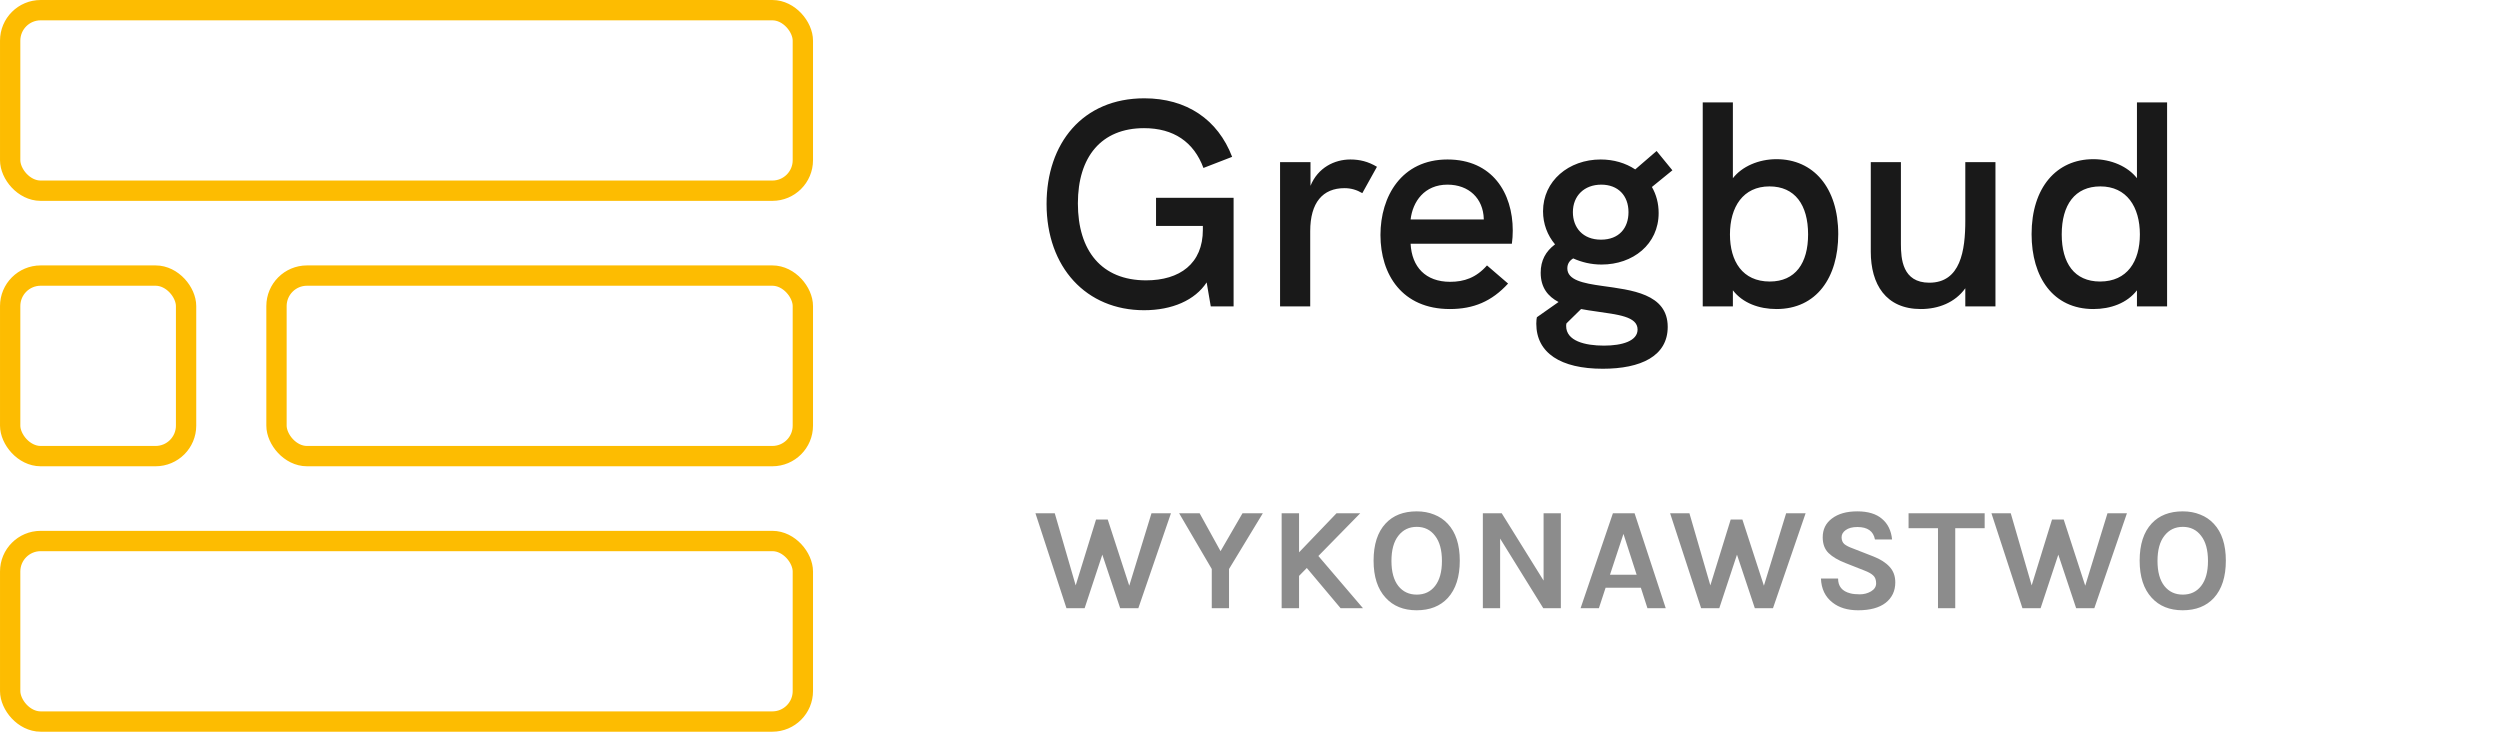 <svg width="164" height="48" viewBox="0 0 164 48" fill="none" xmlns="http://www.w3.org/2000/svg">
<rect x="0.667" y="0.667" width="52" height="11.843" rx="2" stroke="#FDBC01" stroke-width="1.333"/>
<rect x="0.667" y="35.49" width="52" height="11.843" rx="2" stroke="#FDBC01" stroke-width="1.333"/>
<rect x="0.667" y="18.078" width="11.54" height="11.843" rx="2" stroke="#FDBC01" stroke-width="1.333"/>
<rect x="18.138" y="18.078" width="34.529" height="11.843" rx="2" stroke="#FDBC01" stroke-width="1.333"/>
<path opacity="0.9" d="M75.836 12.977V14.82H78.908V15.07C78.908 17.297 77.391 18.391 75.183 18.391C72.264 18.391 70.709 16.452 70.709 13.342C70.709 10.289 72.245 8.407 75.049 8.407C76.988 8.407 78.312 9.31 78.946 11.018L80.828 10.289C79.887 7.831 77.832 6.449 75.068 6.449C71.016 6.449 68.655 9.406 68.655 13.38C68.655 17.546 71.266 20.35 75.049 20.35C76.892 20.35 78.389 19.697 79.157 18.526L79.426 20.1H80.924V12.977H75.836ZM88.581 10.462C87.544 10.462 86.449 10.999 85.969 12.19V10.634H83.972V20.1H85.95V15.166C85.95 13.284 86.776 12.343 88.197 12.343C88.638 12.343 89.003 12.458 89.368 12.67L90.328 10.942C89.752 10.596 89.195 10.462 88.581 10.462ZM99.237 15.127C99.237 12.65 97.893 10.462 94.955 10.462C91.941 10.462 90.558 12.881 90.558 15.415C90.558 18.007 91.979 20.273 95.109 20.273C96.664 20.273 97.855 19.774 98.93 18.602L97.547 17.412C96.837 18.218 96.05 18.487 95.128 18.487C93.515 18.487 92.613 17.508 92.536 15.991H99.179C99.218 15.703 99.237 15.415 99.237 15.127ZM92.536 14.398C92.671 13.226 93.439 12.113 94.955 12.113C96.357 12.113 97.298 13.015 97.336 14.359V14.398H92.536ZM105.101 18.756C103.853 18.583 102.817 18.372 102.817 17.604C102.817 17.316 102.951 17.105 103.201 16.951C103.757 17.201 104.372 17.354 105.063 17.354C107.117 17.354 108.807 16.03 108.807 13.975C108.807 13.342 108.653 12.766 108.365 12.266L109.709 11.172L108.673 9.905L107.271 11.114C106.637 10.692 105.85 10.462 105.005 10.462C102.913 10.462 101.223 11.863 101.223 13.86C101.223 14.686 101.511 15.434 102.01 16.03C101.396 16.49 101.069 17.086 101.069 17.892C101.069 18.871 101.549 19.447 102.241 19.812L100.82 20.81C100.801 20.906 100.781 21.002 100.781 21.233C100.781 23.153 102.375 24.19 105.14 24.19C107.636 24.19 109.402 23.364 109.402 21.444C109.402 19.255 107.002 19.025 105.101 18.756ZM105.044 12.113C106.138 12.113 106.829 12.823 106.829 13.918C106.829 14.954 106.215 15.722 105.025 15.722C103.834 15.722 103.181 14.935 103.181 13.918C103.181 12.842 103.93 12.113 105.044 12.113ZM105.217 22.673C103.969 22.673 102.74 22.366 102.74 21.386C102.74 21.348 102.74 21.29 102.759 21.214L103.719 20.273C104.045 20.33 104.372 20.388 104.679 20.426C106.119 20.638 107.425 20.753 107.425 21.617C107.425 22.366 106.426 22.673 105.217 22.673ZM116.537 10.442C115.366 10.442 114.272 10.922 113.677 11.69V6.718H111.699V20.1H113.677V19.044C114.329 19.889 115.405 20.273 116.537 20.273C119.168 20.273 120.589 18.199 120.589 15.358C120.589 12.305 118.957 10.442 116.537 10.442ZM116.096 18.468C114.31 18.468 113.485 17.143 113.485 15.377C113.485 13.572 114.349 12.228 116.077 12.228C117.747 12.228 118.611 13.438 118.611 15.377C118.611 17.258 117.785 18.468 116.096 18.468ZM128.924 10.634V14.474C128.924 16.433 128.617 18.545 126.563 18.545C124.796 18.545 124.7 16.97 124.7 16.01V10.634H122.723V16.51C122.723 18.641 123.702 20.273 126.006 20.273C127.158 20.273 128.252 19.85 128.924 18.91V20.1H130.902V10.634H128.924ZM140.184 6.718V11.69C139.588 10.922 138.494 10.442 137.323 10.442C134.904 10.442 133.272 12.305 133.272 15.358C133.272 18.199 134.692 20.273 137.323 20.273C138.456 20.273 139.531 19.889 140.184 19.044V20.1H142.161V6.718H140.184ZM137.764 18.468C136.075 18.468 135.249 17.258 135.249 15.377C135.249 13.438 136.113 12.228 137.784 12.228C139.512 12.228 140.376 13.572 140.376 15.377C140.376 17.143 139.55 18.468 137.764 18.468Z" fill="black"/>
<path opacity="0.45" d="M69.192 33.67L70.565 38.402L71.9 34.082H72.668L74.079 38.422L75.538 33.67H76.815L74.674 39.9H73.484L72.312 36.386L71.151 39.9H69.96L67.925 33.67H69.192ZM78.695 33.67L80.068 36.156L81.508 33.67H82.842L80.624 37.327V39.9H79.492V37.327L77.351 33.67H78.695ZM85.218 33.67V36.233L87.676 33.67H89.231L86.485 36.473L89.413 39.9H87.945L85.727 37.26L85.218 37.778V39.9H84.076V33.67H85.218ZM92.939 33.545C93.355 33.545 93.736 33.615 94.082 33.756C94.427 33.89 94.725 34.092 94.975 34.361C95.499 34.924 95.762 35.73 95.762 36.78C95.762 37.836 95.499 38.652 94.975 39.228C94.475 39.766 93.794 40.034 92.93 40.034C92.072 40.034 91.394 39.759 90.895 39.209C90.37 38.639 90.107 37.83 90.107 36.78C90.107 35.718 90.37 34.905 90.895 34.342C91.387 33.81 92.069 33.545 92.939 33.545ZM94.591 36.799C94.591 36.082 94.44 35.532 94.139 35.148C93.845 34.758 93.445 34.562 92.939 34.562C92.434 34.562 92.031 34.758 91.73 35.148C91.429 35.532 91.279 36.082 91.279 36.799C91.279 37.51 91.429 38.057 91.73 38.441C92.031 38.818 92.434 39.007 92.939 39.007C93.445 39.007 93.845 38.818 94.139 38.441C94.44 38.057 94.591 37.51 94.591 36.799ZM98.513 33.67L101.259 38.086V33.67H102.392V39.9H101.24L98.408 35.33V39.9H97.275V33.67H98.513ZM105.807 33.67H107.228L109.273 39.9H108.073L107.641 38.556H105.327L104.886 39.9H103.686L105.807 33.67ZM105.615 37.702H107.363L106.499 35.023L105.615 37.702ZM110.826 33.67L112.199 38.402L113.533 34.082H114.301L115.712 38.422L117.171 33.67H118.448L116.307 39.9H115.117L113.946 36.386L112.784 39.9H111.594L109.559 33.67H110.826ZM122.997 35.388C122.894 34.844 122.51 34.572 121.845 34.572C121.518 34.572 121.262 34.639 121.077 34.774C120.898 34.902 120.808 35.058 120.808 35.244C120.808 35.43 120.866 35.577 120.981 35.686C121.102 35.788 121.288 35.884 121.538 35.974L122.891 36.502C123.352 36.681 123.707 36.908 123.957 37.183C124.206 37.452 124.331 37.791 124.331 38.201C124.331 38.764 124.12 39.212 123.698 39.545C123.275 39.871 122.674 40.034 121.893 40.034C121.202 40.034 120.642 39.865 120.213 39.526C119.733 39.154 119.48 38.63 119.454 37.951H120.578C120.578 38.463 120.843 38.786 121.374 38.921C121.534 38.966 121.746 38.988 122.008 38.988C122.27 38.988 122.514 38.924 122.738 38.796C122.962 38.662 123.074 38.486 123.074 38.268C123.074 38.044 123.013 37.874 122.891 37.759C122.77 37.638 122.571 37.526 122.296 37.423L121.058 36.934C120.578 36.748 120.21 36.53 119.954 36.281C119.698 36.031 119.57 35.686 119.57 35.244C119.57 34.726 119.771 34.316 120.174 34.015C120.584 33.702 121.138 33.545 121.835 33.545C122.539 33.545 123.08 33.708 123.458 34.034C123.842 34.354 124.062 34.806 124.12 35.388H122.997ZM125.202 33.67H130.194V34.649H128.264V39.9H127.132V34.649H125.202V33.67ZM131.905 33.67L133.278 38.402L134.612 34.082H135.38L136.791 38.422L138.251 33.67H139.527L137.387 39.9H136.196L135.025 36.386L133.863 39.9H132.673L130.638 33.67H131.905ZM143.193 33.545C143.609 33.545 143.99 33.615 144.335 33.756C144.681 33.89 144.978 34.092 145.228 34.361C145.753 34.924 146.015 35.73 146.015 36.78C146.015 37.836 145.753 38.652 145.228 39.228C144.729 39.766 144.047 40.034 143.183 40.034C142.326 40.034 141.647 39.759 141.148 39.209C140.623 38.639 140.361 37.83 140.361 36.78C140.361 35.718 140.623 34.905 141.148 34.342C141.641 33.81 142.322 33.545 143.193 33.545ZM144.844 36.799C144.844 36.082 144.694 35.532 144.393 35.148C144.098 34.758 143.698 34.562 143.193 34.562C142.687 34.562 142.284 34.758 141.983 35.148C141.682 35.532 141.532 36.082 141.532 36.799C141.532 37.51 141.682 38.057 141.983 38.441C142.284 38.818 142.687 39.007 143.193 39.007C143.698 39.007 144.098 38.818 144.393 38.441C144.694 38.057 144.844 37.51 144.844 36.799Z" fill="black"/>
</svg>

